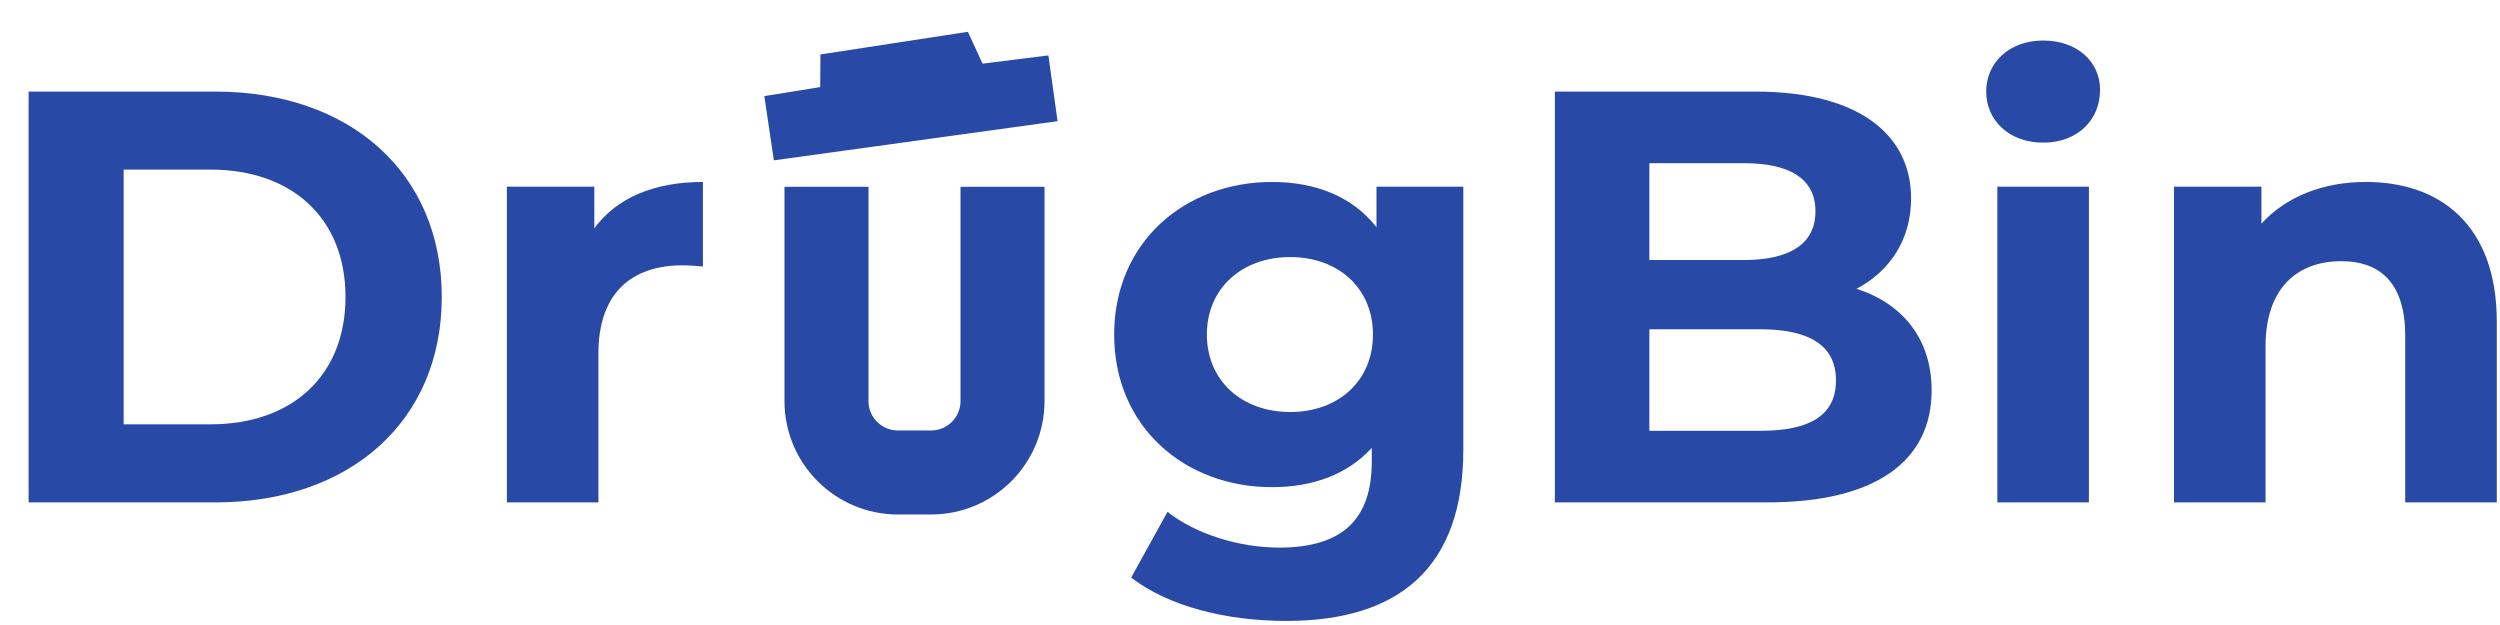 <svg width="160" height="40" viewBox="0 0 160 40" fill="none" xmlns="http://www.w3.org/2000/svg">
<path d="M1.83 5.861H13.774C22.376 5.861 28.273 11.044 28.273 19.008C28.273 26.971 22.376 32.154 13.774 32.154H1.83V5.861ZM13.473 27.157C18.695 27.157 22.112 24.04 22.112 19.006C22.112 13.973 18.695 10.855 13.473 10.855H7.914V27.156H13.473V27.157Z" fill="#2949A6"/>
<path d="M44.986 11.646V17.056C44.497 17.017 44.121 16.981 43.67 16.981C40.439 16.981 38.299 18.747 38.299 22.615V32.154H32.44V11.946H38.037V14.613C39.463 12.659 41.868 11.646 44.986 11.646Z" fill="#2949A6"/>
<path d="M93.653 11.946V28.772C93.653 36.283 89.597 39.74 82.31 39.74C78.479 39.74 74.761 38.801 72.395 36.962L74.723 32.755C76.451 34.145 79.267 35.046 81.86 35.046C85.992 35.046 87.794 33.169 87.794 29.525V28.662C86.255 30.352 84.038 31.178 81.409 31.178C75.812 31.178 71.306 27.309 71.306 21.412C71.306 15.516 75.812 11.646 81.409 11.646C84.226 11.646 86.554 12.586 88.095 14.538V11.946H93.654H93.653ZM87.869 21.411C87.869 18.444 85.653 16.452 82.573 16.452C79.493 16.452 77.24 18.442 77.24 21.411C77.24 24.379 79.493 26.369 82.573 26.369C85.653 26.369 87.869 24.379 87.869 21.411Z" fill="#2949A6"/>
<path d="M123.625 24.979C123.625 29.524 120.02 32.153 113.108 32.153H99.511V5.861H112.356C118.929 5.861 122.31 8.603 122.31 12.697C122.31 15.326 120.958 17.355 118.816 18.482C121.746 19.422 123.624 21.675 123.624 24.981L123.625 24.979ZM105.559 10.444V16.642H111.606C114.573 16.642 116.189 15.591 116.189 13.524C116.189 11.457 114.574 10.444 111.606 10.444H105.559ZM117.503 24.341C117.503 22.124 115.813 21.073 112.657 21.073H105.559V27.572H112.657C115.812 27.572 117.503 26.595 117.503 24.341Z" fill="#2949A6"/>
<path d="M127.117 5.861C127.117 4.02 128.582 2.594 130.76 2.594C132.939 2.594 134.404 3.946 134.404 5.748C134.404 7.702 132.939 9.129 130.76 9.129C128.582 9.129 127.117 7.702 127.117 5.861ZM127.831 11.946H133.69V32.153H127.831V11.946Z" fill="#2949A6"/>
<path d="M159.794 20.586V32.154H153.934V21.487C153.934 18.219 152.431 16.716 149.84 16.716C147.023 16.716 144.995 18.444 144.995 22.162V32.152H139.135V11.945H144.732V14.312C146.31 12.584 148.676 11.645 151.418 11.645C156.189 11.645 159.794 14.423 159.794 20.584V20.586Z" fill="#2949A6"/>
<path d="M52.895 14.643L52.895 25.667C52.895 28.191 54.941 30.238 57.465 30.238H59.59C62.114 30.238 64.161 28.191 64.161 25.667L64.161 14.643" stroke="#2949A6" stroke-width="5.378" stroke-linecap="square"/>
<path d="M50.094 9.505L49.679 6.709L53.161 6.146L53.176 4.062L61.545 2.777L62.48 4.8L66.524 4.295L66.925 7.181L50.094 9.505Z" fill="#2949A6"/>
<path d="M53.161 6.146L49.679 6.709L50.094 9.505L66.925 7.181L66.524 4.295L62.48 4.8M53.161 6.146L53.176 4.062L61.545 2.777L62.48 4.8M53.161 6.146L62.48 4.8" stroke="#2949A6" stroke-width="1.344"/>
</svg>
